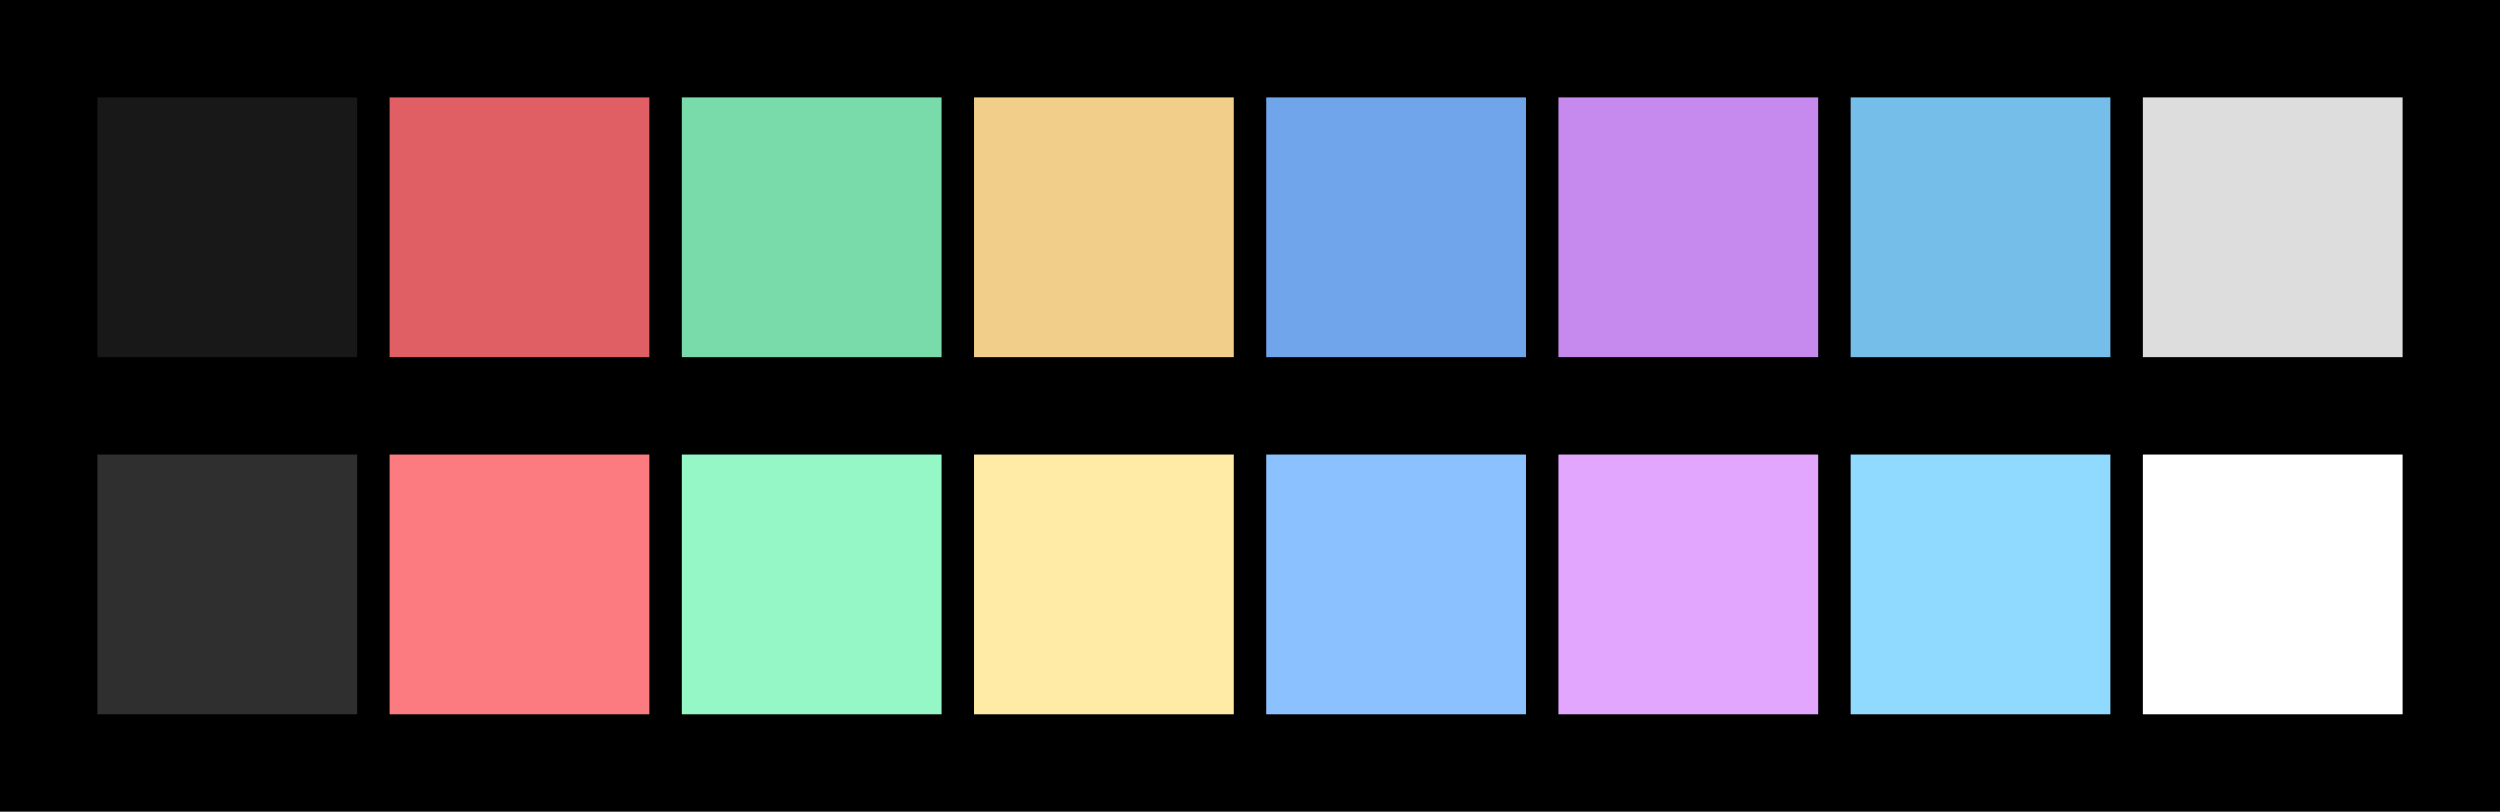 <svg id="previews" width="770" height="250" version="1.1" xmlns="http://www.w3.org/2000/svg">
  <rect id="background" x="-2.5e-7" y="-1.3549e-6" width="770" height="250" fill="#000000"/>
  <rect id="color00" x="30" y="30" width="80" height="80" fill="#181818"/>
  <rect id="color08" x="30" y="140" width="80" height="80" fill="#2f2f2f"/>
  <rect id="color01" x="120" y="30" width="80" height="80" fill="#e05f65"/>
  <rect id="color09" x="120" y="140" width="80" height="80" fill="#fc7b81"/>
  <rect id="color02" x="210" y="30" width="80" height="80" fill="#78dba9"/>
  <rect id="color10" x="210" y="140" width="80" height="80" fill="#94f7c5"/>
  <rect id="color03" x="300" y="30" width="80" height="80" fill="#f1cf8a"/>
  <rect id="color11" x="300" y="140" width="80" height="80" fill="#ffeba6"/>
  <rect id="color04" x="390" y="30" width="80" height="80" fill="#70a5eb"/>
  <rect id="color12" x="390" y="140" width="80" height="80" fill="#8cc1ff"/>
  <rect id="color05" x="480" y="30" width="80" height="80" fill="#c68aee"/>
  <rect id="color13" x="480" y="140" width="80" height="80" fill="#e2a6ff"/>
  <rect id="color06" x="570" y="30" width="80" height="80" fill="#74bee9"/>
  <rect id="color14" x="570" y="140" width="80" height="80" fill="#90daff"/>
  <rect id="color07" x="660" y="30" width="80" height="80" fill="#dddddd"/>
  <rect id="color15" x="660" y="140" width="80" height="80" fill="#ffffff"/>
</svg>
